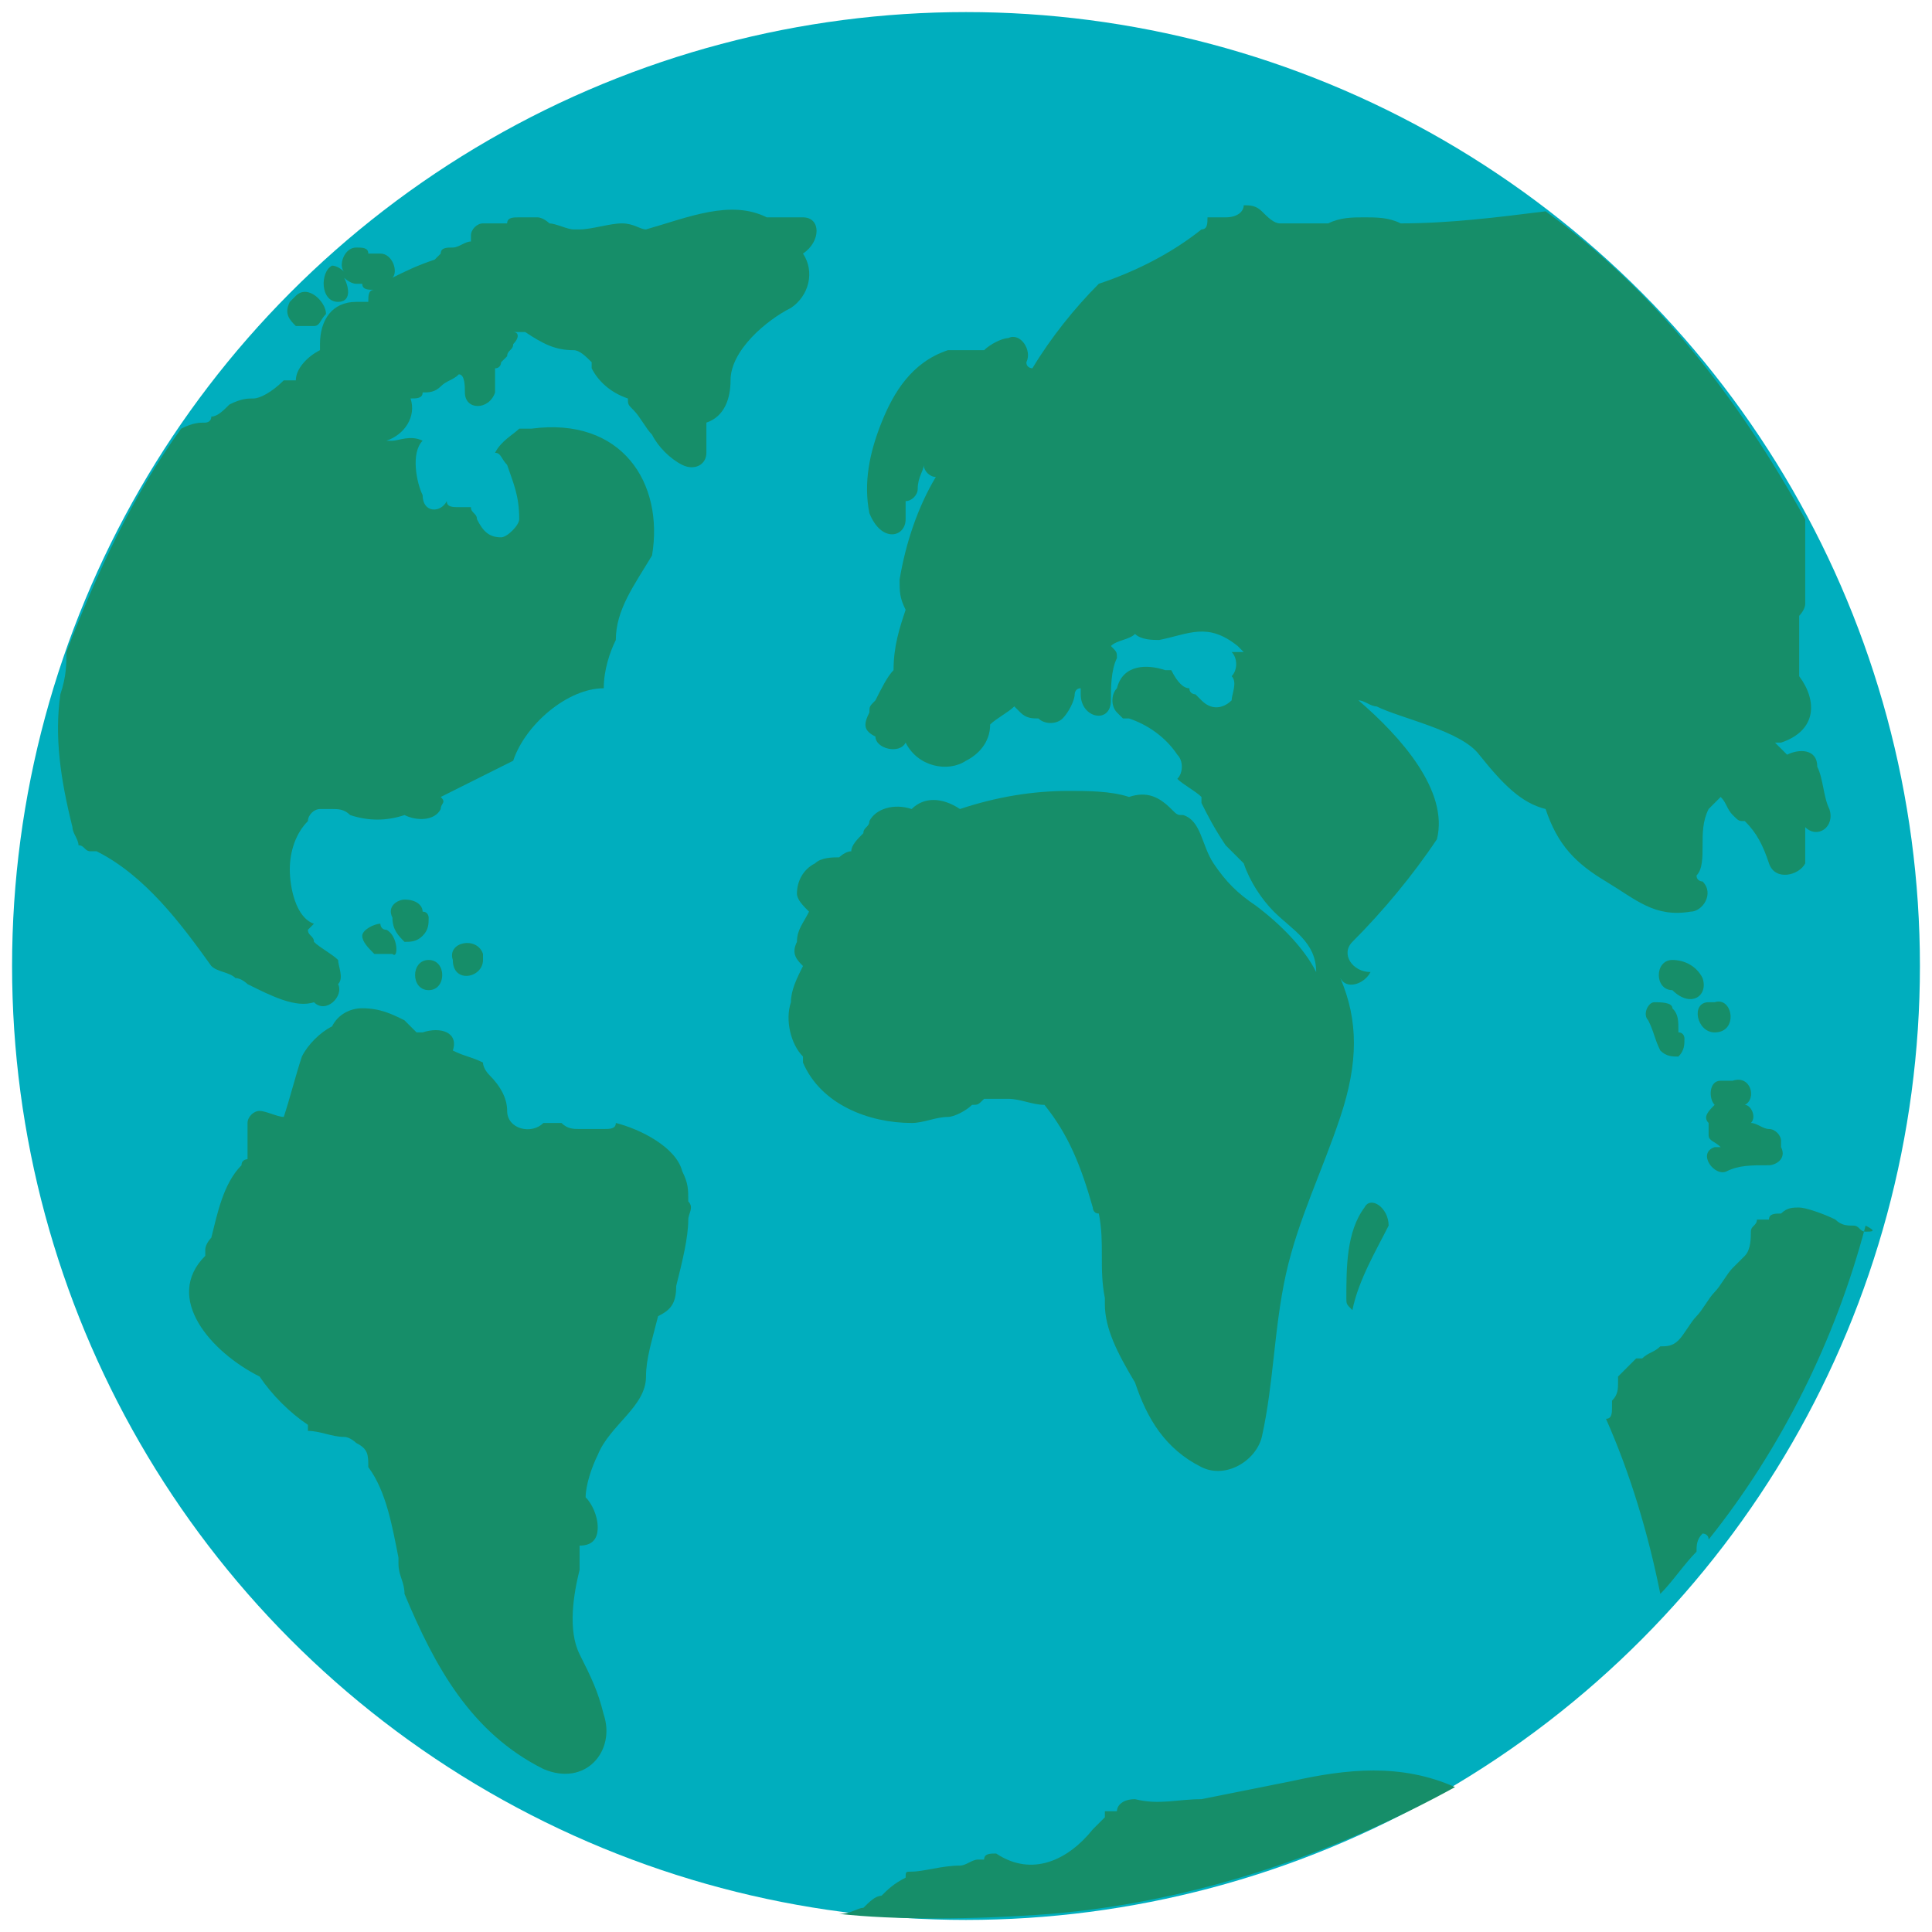 <?xml version="1.0" encoding="UTF-8"?>
<!-- Generator: Adobe Illustrator 18.1.1, SVG Export Plug-In . SVG Version: 6.00 Build 0)  -->
<!DOCTYPE svg PUBLIC "-//W3C//DTD SVG 1.1//EN" "http://www.w3.org/Graphics/SVG/1.1/DTD/svg11.dtd">
<svg version="1.1" id="Layer_1" xmlns="http://www.w3.org/2000/svg" xmlns:xlink="http://www.w3.org/1999/xlink" x="0px" y="0px" viewBox="0 0 32 32" enable-background="new 0 0 32 32" xml:space="preserve">
<g>
	<circle fill="#00AEBE" cx="16" cy="16" r="15.8"/>
	<g>
		<path fill="#168E69" d="M10,28.4c-0.1-0.4-0.2-0.6-0.4-1c-0.2-0.4-0.1-1,0-1.4c0-0.1,0-0.3,0-0.4c0.2,0,0.3-0.1,0.3-0.3    c0-0.2-0.1-0.4-0.2-0.5c0-0.2,0.1-0.5,0.2-0.7c0.2-0.5,0.8-0.8,0.8-1.3c0-0.3,0.1-0.6,0.2-1c0.2-0.1,0.3-0.2,0.3-0.5    c0.1-0.4,0.2-0.8,0.2-1.1c0-0.1,0.1-0.2,0-0.3c0-0.2,0-0.3-0.1-0.5c-0.1-0.4-0.7-0.7-1.1-0.8c0,0.1-0.1,0.1-0.2,0.1l-0.4,0    c-0.1,0-0.2,0-0.3-0.1c-0.1,0-0.1,0-0.2,0c0,0,0,0-0.1,0c-0.2,0.2-0.6,0.1-0.6-0.2c0-0.2-0.1-0.4-0.3-0.6c0,0-0.1-0.1-0.1-0.2    c-0.2-0.1-0.3-0.1-0.5-0.2c0,0,0,0,0,0C7.6,17.1,7.3,17,7,17.1c0,0-0.1,0-0.1,0c-0.1-0.1-0.1-0.1-0.2-0.2    c-0.2-0.1-0.4-0.2-0.7-0.2c-0.2,0-0.4,0.1-0.5,0.3c-0.2,0.1-0.4,0.3-0.5,0.5c-0.1,0.3-0.2,0.7-0.3,1c-0.1,0-0.3-0.1-0.4-0.1    c-0.1,0-0.2,0.1-0.2,0.2c0,0.2,0,0.3,0,0.5c0,0,0,0,0,0c0,0,0,0.1,0,0.1c0,0-0.1,0-0.1,0.1c-0.3,0.3-0.4,0.8-0.5,1.2    c0,0-0.1,0.1-0.1,0.2c0,0,0,0.1,0,0.1c0,0,0,0,0,0c0,0,0,0,0,0c-0.7,0.7,0.1,1.6,0.9,2c0.2,0.3,0.5,0.6,0.8,0.8c0,0,0,0,0,0.1    c0.2,0,0.4,0.1,0.6,0.1c0.1,0,0.2,0.1,0.2,0.1c0,0,0,0,0,0c0.2,0.1,0.2,0.2,0.2,0.4c0.3,0.4,0.4,1,0.5,1.5c0,0,0,0.1,0,0.1    c0,0.2,0.1,0.3,0.1,0.5c0.5,1.2,1.1,2.3,2.3,2.9C9.7,29.6,10.2,29,10,28.4z"/>
		<path fill="#168E69" d="M28,15.1c0.2,0,0.4-0.3,0.2-0.5c0,0-0.1,0-0.1-0.1c0.1-0.1,0.1-0.3,0.1-0.5c0-0.2,0-0.4,0.1-0.6    c0.1-0.1,0.1-0.1,0.2-0.2c0.1,0.1,0.1,0.2,0.2,0.3c0.1,0.1,0.1,0.1,0.2,0.1c0.2,0.2,0.3,0.4,0.4,0.7c0.1,0.3,0.5,0.2,0.6,0    c0-0.2,0-0.4,0-0.6c0.2,0.2,0.5,0,0.4-0.3c-0.1-0.2-0.1-0.5-0.2-0.7c0-0.3-0.3-0.3-0.5-0.2c-0.1-0.1-0.1-0.1-0.2-0.2    c0,0,0.1,0,0.1,0c0.6-0.2,0.6-0.7,0.3-1.1c0,0,0,0,0-0.1c0-0.3,0-0.6,0-0.9c0,0,0.1-0.1,0.1-0.2c0-0.3,0-0.6,0-1    c0-0.1,0-0.3,0-0.4c-1.1-2-2.5-3.8-4.3-5.1c-0.8,0.1-1.6,0.2-2.4,0.2c-0.2-0.1-0.4-0.1-0.6-0.1c-0.2,0-0.4,0-0.6,0.1    c-0.1,0-0.3,0-0.4,0c-0.1,0-0.3,0-0.4,0c-0.1,0-0.2-0.1-0.3-0.2c-0.1-0.1-0.2-0.1-0.3-0.1c0,0.1-0.1,0.2-0.3,0.2    c-0.1,0-0.2,0-0.3,0c0,0.1,0,0.2-0.1,0.2c-0.5,0.4-1.1,0.7-1.7,0.9c-0.4,0.4-0.8,0.9-1.1,1.4c0,0-0.1,0-0.1-0.1    c0.1-0.2-0.1-0.5-0.3-0.4c-0.1,0-0.3,0.1-0.4,0.2c-0.2,0-0.4,0-0.6,0c-0.6,0.2-0.9,0.7-1.1,1.2c-0.2,0.5-0.3,1-0.2,1.5    C14.6,9,15,8.9,15,8.6c0-0.1,0-0.2,0-0.3c0.1,0,0.2-0.1,0.2-0.2c0-0.2,0.1-0.3,0.1-0.4c0,0.1,0.1,0.2,0.2,0.2    c-0.3,0.5-0.5,1.1-0.6,1.7c0,0.2,0,0.3,0.1,0.5c-0.1,0.3-0.2,0.6-0.2,1c-0.1,0.1-0.2,0.3-0.3,0.5c-0.1,0.1-0.1,0.1-0.1,0.2    c-0.1,0.2-0.1,0.3,0.1,0.4c0,0,0,0,0,0c0,0.2,0.4,0.3,0.5,0.1c0,0,0,0,0,0c0.2,0.4,0.7,0.5,1,0.3c0.2-0.1,0.4-0.3,0.4-0.6    c0.1-0.1,0.3-0.2,0.4-0.3c0,0,0.1,0.1,0.1,0.1c0.1,0.1,0.2,0.1,0.3,0.1c0.1,0.1,0.3,0.1,0.4,0c0.1-0.1,0.2-0.3,0.2-0.4    c0,0,0-0.1,0.1-0.1c0,0,0,0.1,0,0.1c0,0.4,0.5,0.5,0.5,0.1c0-0.2,0-0.5,0.1-0.7c0-0.1,0-0.1-0.1-0.2c0.1-0.1,0.3-0.1,0.4-0.2    c0,0,0,0,0,0c0.1,0.1,0.3,0.1,0.4,0.1c0.5-0.1,0.8-0.3,1.3,0.1c0,0,0.1,0.1,0.1,0.1c0,0-0.1,0-0.1,0c0,0,0,0-0.1,0    c0.1,0.1,0.1,0.3,0,0.4c0.1,0.1,0,0.3,0,0.4c-0.1,0.1-0.3,0.2-0.5,0c0,0,0,0-0.1-0.1c0,0,0,0,0,0c0,0-0.1,0-0.1-0.1    c-0.1,0-0.2-0.1-0.3-0.3c0,0-0.1,0-0.1,0c-0.3-0.1-0.7-0.1-0.8,0.3c-0.1,0.1-0.1,0.3,0,0.4c0,0,0,0,0,0c0,0,0.1,0.1,0.1,0.1    c0,0,0,0,0,0c0,0,0.1,0,0.1,0c0.3,0.1,0.6,0.3,0.8,0.6c0.1,0.1,0.1,0.3,0,0.4c0.1,0.1,0.3,0.2,0.4,0.3c0,0,0,0.1,0,0.1    c0.1,0.2,0.2,0.4,0.4,0.7c0.1,0.1,0.2,0.2,0.2,0.2c0,0,0.1,0.1,0.1,0.1c0.1,0.3,0.3,0.6,0.5,0.8c0.3,0.3,0.7,0.5,0.7,1    c0,0,0,0,0,0c-0.2-0.4-0.6-0.8-1-1.1c-0.3-0.2-0.5-0.4-0.7-0.7c-0.2-0.3-0.2-0.7-0.5-0.8c-0.1,0-0.1,0-0.2-0.1    c-0.2-0.2-0.4-0.3-0.7-0.2c-0.3-0.1-0.7-0.1-1-0.1c-0.6,0-1.2,0.1-1.8,0.3c-0.3-0.2-0.6-0.2-0.8,0c-0.3-0.1-0.6,0-0.7,0.2    c0,0.1-0.1,0.1-0.1,0.2c-0.1,0.1-0.2,0.2-0.2,0.3c-0.1,0-0.2,0.1-0.2,0.1c-0.1,0-0.3,0-0.4,0.1c-0.2,0.1-0.3,0.3-0.3,0.5    c0,0.1,0.1,0.2,0.2,0.3c-0.1,0.2-0.2,0.3-0.2,0.5c-0.1,0.2,0,0.3,0.1,0.4c0,0,0,0,0,0c-0.1,0.2-0.2,0.4-0.2,0.6    c-0.1,0.3,0,0.7,0.2,0.9c0,0,0,0.1,0,0.1c0.3,0.7,1.1,1,1.8,1c0.2,0,0.4-0.1,0.6-0.1c0.1,0,0.3-0.1,0.4-0.2c0.1,0,0.1,0,0.2-0.1    c0.1,0,0.3,0,0.4,0c0.2,0,0.4,0.1,0.6,0.1c0.4,0.5,0.6,1,0.8,1.7c0,0,0,0.1,0.1,0.1c0.1,0.5,0,0.9,0.1,1.4c0,0,0,0.1,0,0.1    c0,0.4,0.2,0.8,0.5,1.3c0.2,0.6,0.5,1.1,1.1,1.4c0.4,0.2,0.9-0.1,1-0.5c0.2-0.9,0.2-1.8,0.4-2.7c0.2-0.9,0.6-1.7,0.9-2.6    c0.3-0.9,0.3-1.6,0-2.3c0.1,0.2,0.4,0.1,0.5-0.1c-0.3,0-0.5-0.3-0.3-0.5c0.5-0.5,1-1.1,1.4-1.7c0.2-0.8-0.6-1.7-1.3-2.3    c0.1,0,0.2,0.1,0.3,0.1c0.4,0.2,1.4,0.4,1.7,0.8c0.4,0.5,0.7,0.8,1.1,0.9c0.2,0.6,0.5,0.9,1,1.2C27.1,14.9,27.4,15.2,28,15.1z"/>
		<path fill="#168E69" d="M30.9,20.4c-0.1,0-0.1-0.1-0.2-0.1c-0.1,0-0.2,0-0.3-0.1c-0.2-0.1-0.5-0.2-0.6-0.2c-0.1,0-0.2,0-0.3,0.1    c-0.1,0-0.2,0-0.2,0.1c0,0,0,0-0.1,0c0,0-0.1,0-0.1,0c0,0,0,0,0,0c0,0.1-0.1,0.1-0.1,0.2c0,0.1,0,0.3-0.1,0.4    c-0.1,0.1-0.1,0.1-0.2,0.2c-0.1,0.1-0.2,0.3-0.3,0.4c-0.1,0.1-0.2,0.3-0.3,0.4c-0.1,0.1-0.2,0.3-0.3,0.4c-0.1,0.1-0.2,0.1-0.3,0.1    c-0.1,0.1-0.2,0.1-0.3,0.2c0,0-0.1,0-0.1,0c-0.1,0.1-0.2,0.2-0.3,0.3c0,0,0,0,0,0c0,0,0,0.1,0,0.1c0,0.1,0,0.2-0.1,0.3    c0,0,0,0.1,0,0.1c0,0,0,0,0,0c0,0.1,0,0.2-0.1,0.2c0.4,0.9,0.7,1.9,0.9,2.9c0.2-0.2,0.4-0.5,0.6-0.7c0-0.1,0-0.2,0.1-0.3    c0,0,0.1,0,0.1,0.1c1.2-1.5,2.1-3.3,2.6-5.2C31.1,20.4,31,20.4,30.9,20.4z"/>
		<path fill="#168E69" d="M22.6,20c-0.3,0.4-0.3,1-0.3,1.5c0,0.1,0,0.1,0.1,0.2c0.1-0.5,0.4-1,0.6-1.4c0,0,0-0.1,0,0    C23,20,22.7,19.8,22.6,20z"/>
		<path fill="#168E69" d="M28.6,19.4c0.2-0.1,0.4-0.1,0.7-0.1c0.1,0,0.3-0.1,0.2-0.3l0-0.1c0-0.1-0.1-0.2-0.2-0.2    c-0.1,0-0.2-0.1-0.3-0.1c0,0,0,0,0,0c0.1-0.1,0-0.3-0.1-0.3c0,0,0,0,0,0c0.2-0.1,0.1-0.5-0.2-0.4c-0.1,0-0.1,0-0.2,0    c-0.2,0-0.2,0.3-0.1,0.4c-0.1,0.1-0.2,0.2-0.1,0.3c0,0,0,0,0,0c0,0.1,0,0.1,0,0.2c0,0.1,0.1,0.1,0.2,0.2c0,0,0,0-0.1,0    C28.1,19.1,28.4,19.5,28.6,19.4z"/>
		<path fill="#168E69" d="M27.7,16.7c0-0.1-0.2-0.1-0.3-0.1c-0.1,0-0.2,0.2-0.1,0.3c0.1,0.2,0.1,0.3,0.2,0.5    c0.1,0.1,0.2,0.1,0.3,0.1c0.1-0.1,0.1-0.2,0.1-0.3c0,0,0-0.1-0.1-0.1C27.8,16.9,27.8,16.8,27.7,16.7z"/>
		<path fill="#168E69" d="M28.4,17.1C28.4,17.1,28.4,17.1,28.4,17.1c0.4,0,0.3-0.6,0-0.5c0,0,0,0-0.1,0C28,16.6,28.1,17.1,28.4,17.1    z"/>
		<path fill="#168E69" d="M28.2,16.2c-0.1-0.2-0.3-0.3-0.5-0.3c-0.3,0-0.3,0.5,0,0.5c0,0,0,0,0,0c0,0,0,0,0,0c0,0,0,0,0,0    c0,0,0,0,0,0C28,16.7,28.3,16.5,28.2,16.2z"/>
		<path fill="#168E69" d="M6.4,15.4C6.5,15.5,6.4,15.4,6.4,15.4c-0.1,0-0.1-0.1-0.1-0.1c-0.1,0-0.3,0.1-0.3,0.2    c0,0.1,0.1,0.2,0.2,0.3c0,0,0.1,0,0.1,0c0.1,0,0.1,0,0.2,0C6.6,15.9,6.6,15.5,6.4,15.4z"/>
		<path fill="#168E69" d="M7.1,16.4c0.3,0,0.3-0.5,0-0.5C6.8,15.9,6.8,16.4,7.1,16.4z"/>
		<path fill="#168E69" d="M7,15.5c0.1-0.1,0.1-0.2,0.1-0.3c0,0,0-0.1-0.1-0.1c0,0,0-0.1,0,0c0-0.1-0.1-0.2-0.3-0.2    c-0.1,0-0.3,0.1-0.2,0.3c0,0.2,0.1,0.3,0.2,0.4C6.8,15.6,6.9,15.6,7,15.5z"/>
		<path fill="#168E69" d="M7.5,15.9L7.5,15.9c0,0.4,0.5,0.3,0.5,0l0-0.1C7.9,15.5,7.4,15.6,7.5,15.9z"/>
		<path fill="#168E69" d="M4.9,5.4c0.1,0,0.2,0,0.3,0c0.1,0,0.1-0.1,0.2-0.2C5.4,5,5.1,4.7,4.9,4.9c0,0,0,0,0,0C4.8,5,4.8,5,4.8,5    C4.7,5.2,4.8,5.3,4.9,5.4z"/>
		<path fill="#168E69" d="M13.3,3.6c-0.2,0-0.4,0-0.6,0c-0.6-0.3-1.3,0-2,0.2c-0.1,0-0.2-0.1-0.4-0.1c-0.2,0-0.5,0.1-0.7,0.1    c0,0,0,0-0.1,0c-0.1,0-0.3-0.1-0.4-0.1c0,0-0.1-0.1-0.2-0.1c0,0,0,0,0,0c-0.1,0-0.2,0-0.3,0c-0.1,0-0.2,0-0.2,0.1c0,0-0.1,0-0.1,0    c-0.1,0-0.2,0-0.3,0c-0.1,0-0.2,0.1-0.2,0.2c0,0,0,0.1,0,0.1c-0.1,0-0.2,0.1-0.3,0.1c-0.1,0-0.2,0-0.2,0.1c0,0,0,0-0.1,0.1    C6.9,4.4,6.7,4.5,6.5,4.6c0,0,0,0,0,0c0.1-0.1,0-0.4-0.2-0.4l-0.1,0c0,0-0.1,0-0.1,0c0-0.1-0.1-0.1-0.2-0.1    c-0.2,0-0.3,0.3-0.2,0.4c0,0-0.1-0.1-0.2-0.1C5.3,4.5,5.3,5,5.6,5c0.2,0,0.2-0.2,0.1-0.4c0,0,0.1,0.1,0.2,0.1c0,0,0.1,0,0.1,0    c0,0.1,0.1,0.1,0.2,0.1C6.1,4.8,6.1,4.9,6.1,5C6,5,6,5,6,5L5.9,5C5.5,5,5.3,5.3,5.3,5.7c0,0,0,0.1,0,0.1C5.1,5.9,4.9,6.1,4.9,6.3    c0,0,0,0,0,0c-0.1,0-0.1,0-0.2,0C4.5,6.5,4.3,6.6,4.2,6.6c-0.1,0-0.2,0-0.4,0.1C3.7,6.8,3.6,6.9,3.5,6.9c0,0,0,0,0,0    C3.5,7,3.4,7,3.4,7c0,0,0,0,0,0c-0.1,0-0.2,0-0.4,0.1c-0.8,1.1-1.4,2.4-1.9,3.7c0,0.2,0,0.4-0.1,0.7c-0.1,0.7,0,1.4,0.2,2.2    c0,0.1,0.1,0.2,0.1,0.3c0,0,0,0,0,0c0.1,0,0.1,0.1,0.2,0.1c0,0,0.1,0,0.1,0c0.8,0.4,1.4,1.2,1.9,1.9c0.1,0.1,0.3,0.1,0.4,0.2    c0.1,0,0.2,0.1,0.2,0.1c0.4,0.2,0.8,0.4,1.1,0.3c0,0,0,0,0,0c0,0,0,0,0,0c0.2,0.2,0.5-0.1,0.4-0.3c0.1-0.1,0-0.3,0-0.4    c-0.1-0.1-0.3-0.2-0.4-0.3c0-0.1-0.1-0.1-0.1-0.2c0,0,0,0,0.1-0.1c-0.3-0.1-0.4-0.6-0.4-0.9c0-0.3,0.1-0.6,0.3-0.8    c0-0.1,0.1-0.2,0.2-0.2c0,0,0.1,0,0.1,0c0,0,0,0,0,0c0,0,0,0,0.1,0c0.1,0,0.2,0,0.3,0.1c0.3,0.1,0.6,0.1,0.9,0    c0.2,0.1,0.5,0.1,0.6-0.1c0-0.1,0.1-0.1,0-0.2c0,0,0,0,0,0c0.4-0.2,0.8-0.4,1.2-0.6c0.2-0.6,0.9-1.2,1.5-1.2    c0-0.3,0.1-0.6,0.2-0.8c0-0.5,0.3-0.9,0.6-1.4C11,8,10.3,6.9,8.8,7.1c0,0,0,0-0.1,0c0,0-0.1,0-0.1,0C8.5,7.2,8.3,7.3,8.2,7.5    c0.1,0,0.1,0.1,0.2,0.2C8.5,8,8.6,8.2,8.6,8.6c0,0.1-0.2,0.3-0.3,0.3C8.1,8.9,8,8.8,7.9,8.6c0-0.1-0.1-0.1-0.1-0.2    c-0.1,0-0.1,0-0.2,0c-0.1,0-0.2,0-0.2-0.1C7.3,8.5,7,8.5,7,8.2C6.9,8,6.8,7.5,7,7.3c-0.2-0.1-0.4,0-0.5,0c0,0,0,0-0.1,0    c0.3-0.1,0.5-0.4,0.4-0.7C6.9,6.6,7,6.6,7,6.5c0.1,0,0.2,0,0.3-0.1c0.1-0.1,0.2-0.1,0.3-0.2c0.1,0,0.1,0.2,0.1,0.3    c0,0.3,0.4,0.3,0.5,0c0-0.1,0-0.3,0-0.4c0.1,0,0.1-0.1,0.1-0.1c0,0,0,0,0,0c0,0,0,0,0.1-0.1c0-0.1,0.1-0.1,0.1-0.2c0,0,0,0,0,0    c0.1-0.1,0.1-0.2,0-0.2c0.1,0,0.2,0,0.2,0C9,5.7,9.2,5.8,9.5,5.8c0,0,0,0,0,0C9.6,5.8,9.7,5.9,9.8,6c0,0,0,0,0,0c0,0,0,0,0,0.1    c0,0,0,0,0,0c0,0,0,0,0,0c0.1,0.2,0.3,0.4,0.6,0.5c0,0.1,0,0.1,0.1,0.2c0.1,0.1,0.2,0.3,0.3,0.4c0.1,0.2,0.3,0.4,0.5,0.5    c0.2,0.1,0.4,0,0.4-0.2c0-0.2,0-0.3,0-0.5c0.3-0.1,0.4-0.4,0.4-0.7c0-0.5,0.6-1,1-1.2c0.3-0.2,0.4-0.6,0.2-0.9    C13.6,4,13.6,3.6,13.3,3.6z"/>
		<path fill="#168E69" d="M17.4,31.7c2.4-0.2,4.7-1,6.7-2.1c-0.9-0.4-1.8-0.3-2.7-0.1c-0.5,0.1-1,0.2-1.5,0.3c-0.4,0-0.7,0.1-1.1,0    c-0.2,0-0.3,0.1-0.3,0.2c-0.1,0-0.2,0-0.2,0c0,0,0,0,0,0.1c-0.1,0.1-0.2,0.2-0.2,0.2c-0.4,0.5-1,0.8-1.6,0.4c-0.1,0-0.2,0-0.2,0.1    c-0.1,0-0.1,0-0.1,0c-0.1,0-0.2,0.1-0.3,0.1c-0.3,0-0.6,0.1-0.8,0.1c0,0,0,0,0,0c-0.1,0-0.1,0-0.1,0.1c-0.2,0.1-0.3,0.2-0.4,0.3    c-0.1,0-0.2,0.1-0.3,0.2c-0.1,0-0.2,0.1-0.4,0.1C14.8,31.8,16.1,31.8,17.4,31.7z"/>
	</g>
</g>
</svg>